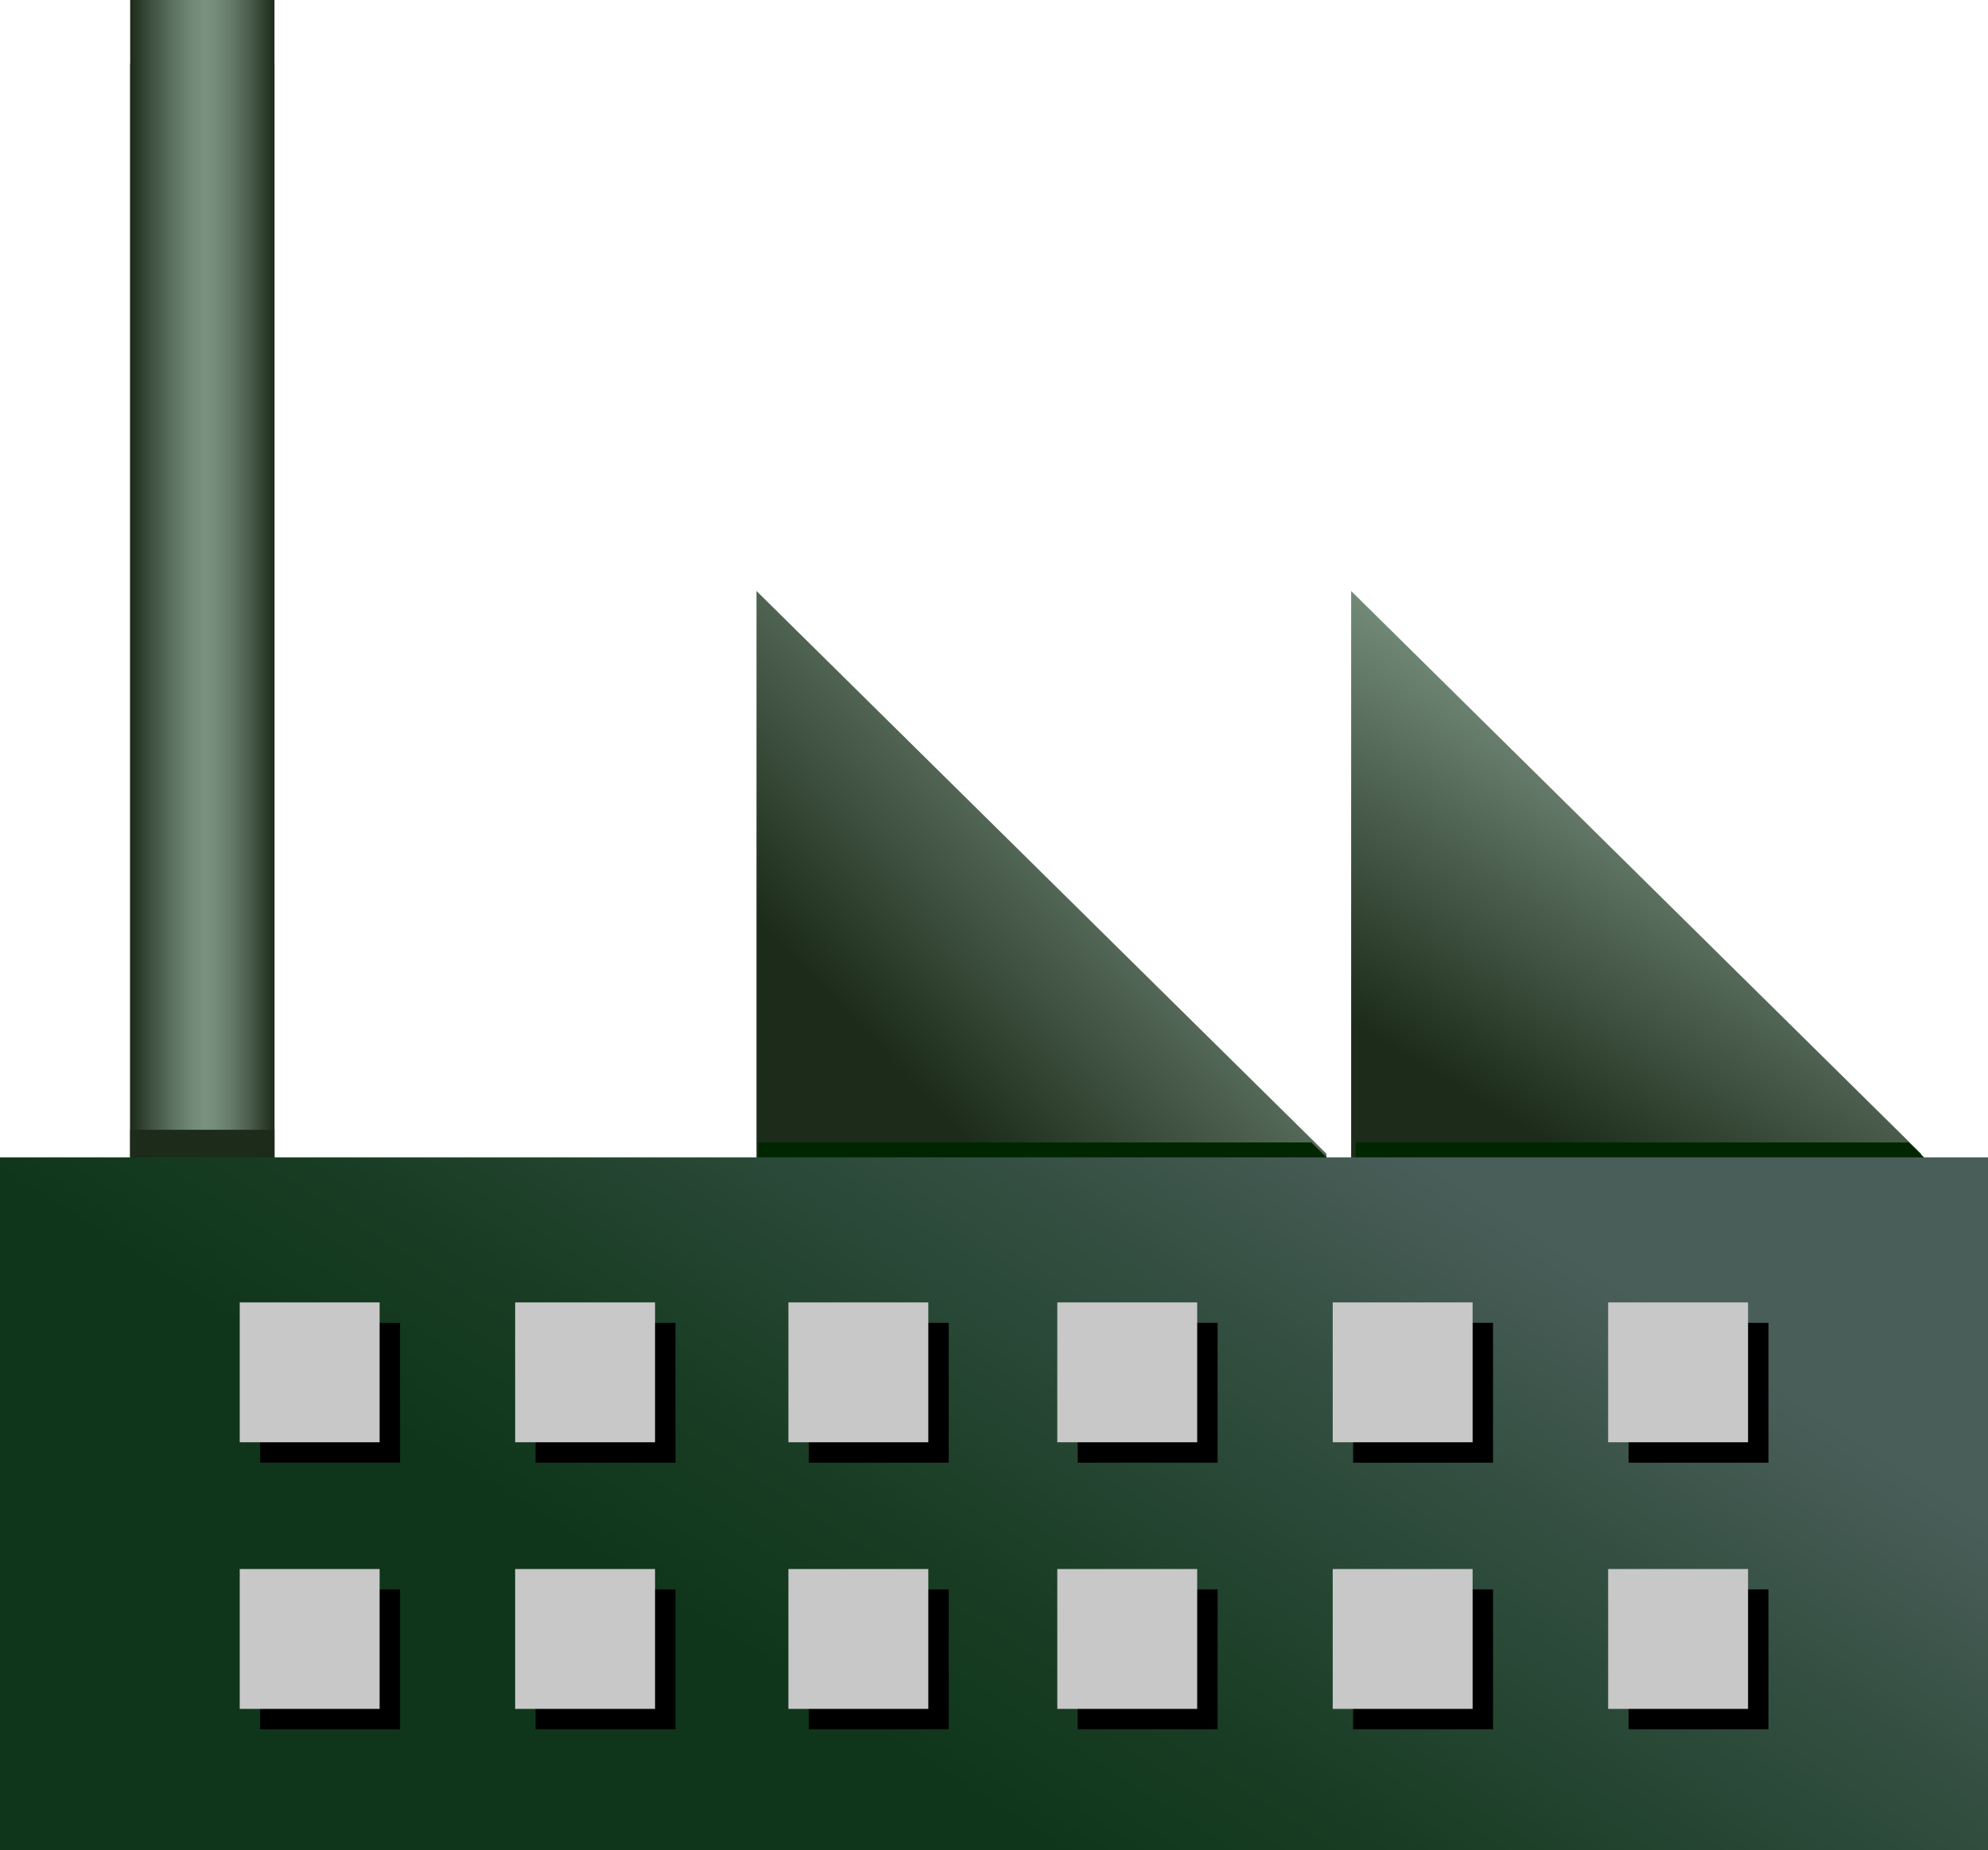 <?xml version="1.0" encoding="utf-8"?>
<!-- Generator: Adobe Illustrator 15.0.0, SVG Export Plug-In . SVG Version: 6.00 Build 0)  -->
<!DOCTYPE svg PUBLIC "-//W3C//DTD SVG 1.1 Tiny//EN" "http://www.w3.org/Graphics/SVG/1.1/DTD/svg11-tiny.dtd">
<svg version="1.1" baseProfile="tiny" id="_x30_1_x7E_07"
	 xmlns="http://www.w3.org/2000/svg" xmlns:xlink="http://www.w3.org/1999/xlink" x="0px" y="0px" width="146.014px"
	 height="135.935px" viewBox="0 0 146.014 135.935" xml:space="preserve">
<g>
	<linearGradient id="SVGID_1_" gradientUnits="userSpaceOnUse" x1="110.468" y1="82.005" x2="140.468" y2="33.005">
		<stop  offset="0" style="stop-color:#1C2B1A"/>
		<stop  offset="0.437" style="stop-color:#6D8372"/>
		<stop  offset="0.505" style="stop-color:#7A9180"/>
		<stop  offset="0.907" style="stop-color:#2E3F2E"/>
		<stop  offset="1" style="stop-color:#1C2B1A"/>
	</linearGradient>
	<polygon fill="url(#SVGID_1_)" points="141.104,86.833 141.104,88.9 99.238,88.9 99.238,43.417 141.104,84.765 	"/>
	<linearGradient id="SVGID_2_" gradientUnits="userSpaceOnUse" x1="64.79" y1="77.327" x2="108.29" y2="35.827">
		<stop  offset="0" style="stop-color:#1C2B1A"/>
		<stop  offset="0.437" style="stop-color:#6D8372"/>
		<stop  offset="0.505" style="stop-color:#7A9180"/>
		<stop  offset="0.907" style="stop-color:#2E3F2E"/>
		<stop  offset="1" style="stop-color:#1C2B1A"/>
	</linearGradient>
	<polygon fill="url(#SVGID_2_)" points="97.429,86.833 97.429,88.9 55.563,88.9 55.563,43.417 97.429,84.765 	"/>
	<polygon fill="#002600" points="98.199,85.769 97.202,91.301 55.692,91.301 55.692,83.927 96.312,83.927 	"/>
	<polygon fill="#002600" points="142.075,85.769 141.078,91.301 99.568,91.301 99.568,83.927 140.188,83.927 	"/>
	<linearGradient id="SVGID_3_" gradientUnits="userSpaceOnUse" x1="9.562" y1="43.029" x2="20.158" y2="43.029">
		<stop  offset="0" style="stop-color:#1C2B1A"/>
		<stop  offset="0.139" style="stop-color:#3D4F3E"/>
		<stop  offset="0.303" style="stop-color:#5E7362"/>
		<stop  offset="0.436" style="stop-color:#738978"/>
		<stop  offset="0.522" style="stop-color:#7A9180"/>
		<stop  offset="0.6" style="stop-color:#748A79"/>
		<stop  offset="0.712" style="stop-color:#637867"/>
		<stop  offset="0.842" style="stop-color:#475948"/>
		<stop  offset="0.987" style="stop-color:#202F1E"/>
		<stop  offset="1" style="stop-color:#1C2B1A"/>
	</linearGradient>
	<rect x="9.562" fill="url(#SVGID_3_)" width="10.596" height="86.058"/>
	<linearGradient id="SVGID_4_" gradientUnits="userSpaceOnUse" x1="9.562" y1="47.696" x2="20.158" y2="47.696">
		<stop  offset="0" style="stop-color:#1C2B1A"/>
		<stop  offset="0.139" style="stop-color:#3D4F3E"/>
		<stop  offset="0.303" style="stop-color:#5E7362"/>
		<stop  offset="0.436" style="stop-color:#738978"/>
		<stop  offset="0.522" style="stop-color:#7A9180"/>
		<stop  offset="0.6" style="stop-color:#748A79"/>
		<stop  offset="0.712" style="stop-color:#637867"/>
		<stop  offset="0.842" style="stop-color:#475948"/>
		<stop  offset="0.987" style="stop-color:#202F1E"/>
		<stop  offset="1" style="stop-color:#1C2B1A"/>
	</linearGradient>
	<rect x="9.562" y="4.667" fill="url(#SVGID_4_)" width="10.596" height="86.058"/>
	<rect x="9.562" y="83" fill="#1C2B1A" width="10.596" height="13.391"/>
	<linearGradient id="SVGID_5_" gradientUnits="userSpaceOnUse" x1="62.742" y1="126.539" x2="93.742" y2="78.039">
		<stop  offset="0" style="stop-color:#0F361A"/>
		<stop  offset="0.249" style="stop-color:#193D24"/>
		<stop  offset="0.675" style="stop-color:#324E40"/>
		<stop  offset="1" style="stop-color:#4A5E59"/>
	</linearGradient>
	<rect y="85.024" fill="url(#SVGID_5_)" width="146.014" height="50.911"/>
	<g>
		<rect x="19.107" y="97.181" width="10.275" height="10.275"/>
		<rect x="39.337" y="97.181" width="10.275" height="10.275"/>
		<rect x="59.407" y="97.181" width="10.275" height="10.275"/>
		<rect x="79.155" y="97.181" width="10.275" height="10.275"/>
		<rect x="99.385" y="97.181" width="10.275" height="10.275"/>
		<rect x="119.615" y="97.181" width="10.275" height="10.275"/>
		<rect x="19.107" y="116.768" width="10.275" height="10.275"/>
		<rect x="39.337" y="116.768" width="10.275" height="10.275"/>
		<rect x="59.407" y="116.768" width="10.275" height="10.275"/>
		<rect x="79.155" y="116.768" width="10.275" height="10.275"/>
		<rect x="99.385" y="116.768" width="10.275" height="10.275"/>
		<rect x="119.615" y="116.768" width="10.275" height="10.275"/>
	</g>
	<g>
		<rect x="17.607" y="95.681" fill="#C8C8C8" width="10.275" height="10.275"/>
		<rect x="37.837" y="95.681" fill="#C8C8C8" width="10.275" height="10.275"/>
		<rect x="57.907" y="95.681" fill="#C8C8C8" width="10.275" height="10.275"/>
		<rect x="77.655" y="95.681" fill="#C8C8C8" width="10.275" height="10.275"/>
		<rect x="97.885" y="95.681" fill="#C8C8C8" width="10.275" height="10.275"/>
		<rect x="118.115" y="95.681" fill="#C8C8C8" width="10.275" height="10.275"/>
		<rect x="17.607" y="115.268" fill="#C8C8C8" width="10.275" height="10.275"/>
		<rect x="37.837" y="115.268" fill="#C8C8C8" width="10.275" height="10.275"/>
		<rect x="57.907" y="115.268" fill="#C8C8C8" width="10.275" height="10.275"/>
		<rect x="77.655" y="115.268" fill="#C8C8C8" width="10.275" height="10.275"/>
		<rect x="97.885" y="115.268" fill="#C8C8C8" width="10.275" height="10.275"/>
		<rect x="118.115" y="115.268" fill="#C8C8C8" width="10.275" height="10.275"/>
	</g>
</g>
</svg>

